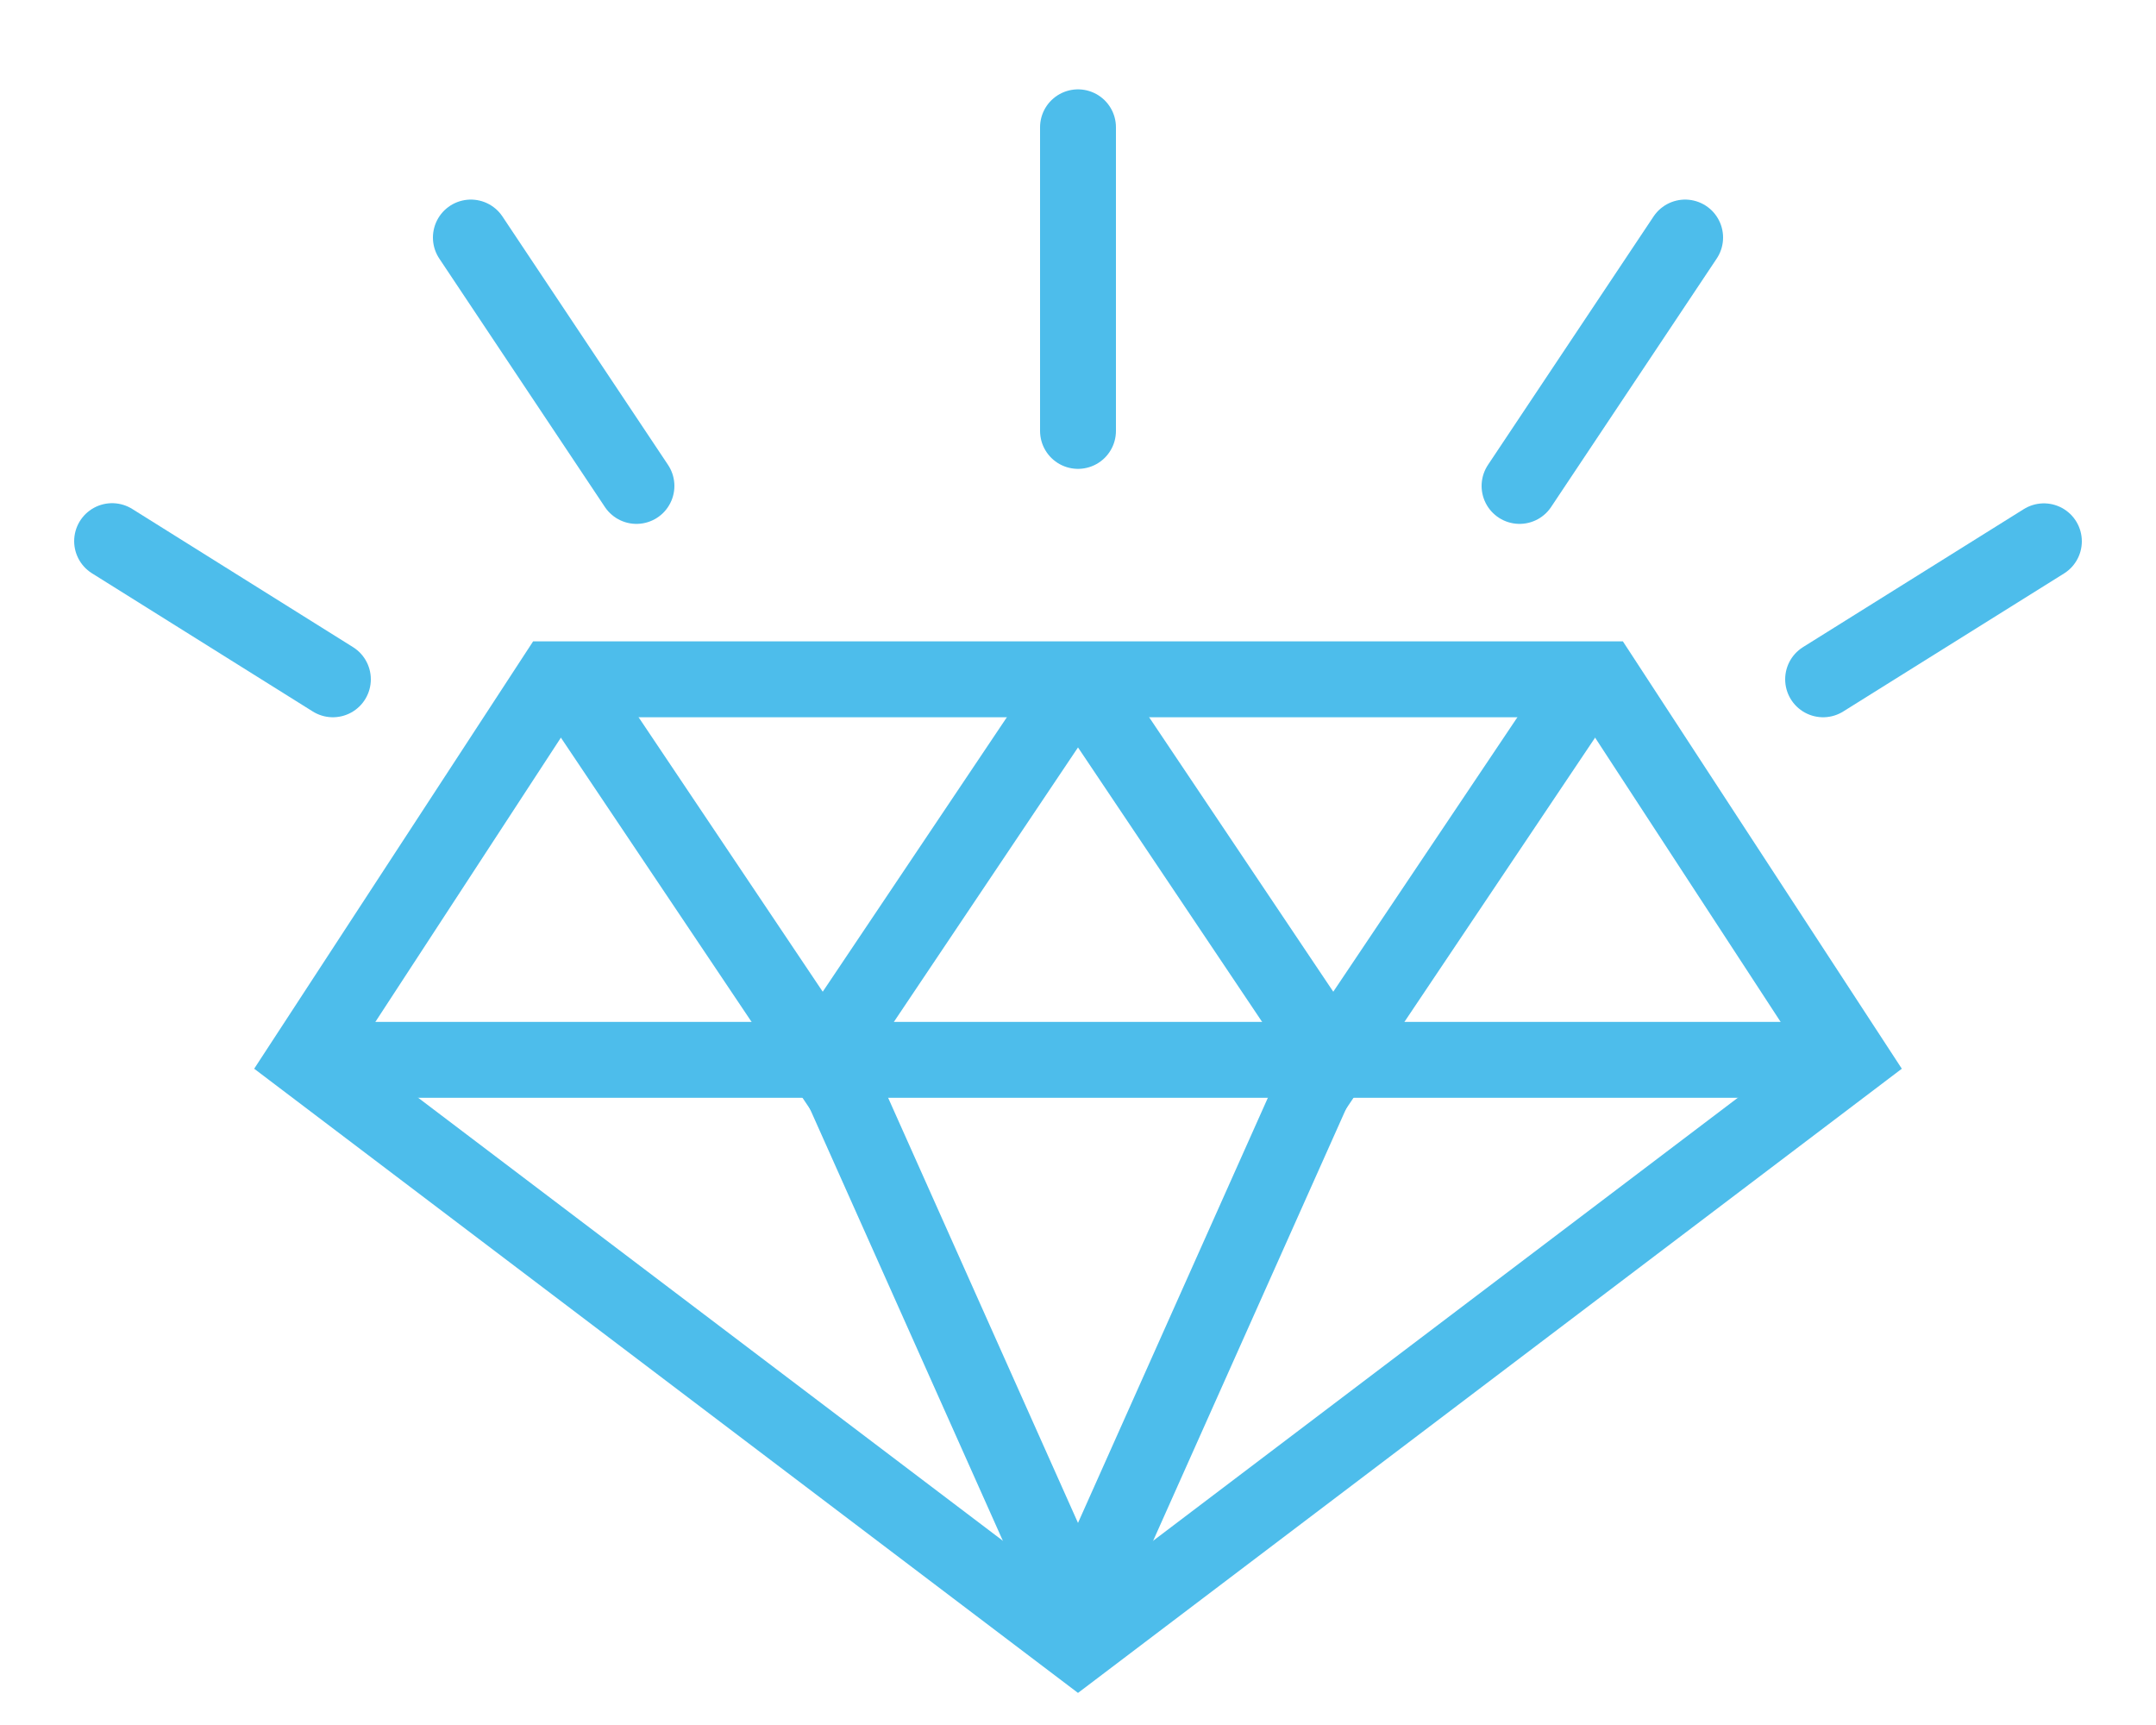 <?xml version="1.0" encoding="UTF-8"?>
<svg xmlns="http://www.w3.org/2000/svg" viewBox="0 0 125 100">
  <g fill="none" stroke="#4dbdeb" stroke-width="4.4">
    <path d="m32.1 39.38-14.4 22.06 44.8 33.94 44.8-33.94-14.4-22.06z" stroke-miterlimit="10"></path>
    <path d="m19.3 61.44h86.4" stroke-miterlimit="10"></path>
    <path d="m32.9 39.38 14.8 22.06 14.8-22.06" stroke-miterlimit="10"></path>
    <path d="m62.5 39.38 14.8 22.06 14.8-22.06" stroke-miterlimit="10"></path>
    <path d="m48.1 61.44 14.4 32.24 14.4-32.24" stroke-linejoin="round"></path>
    <g stroke-miterlimit="10">
      <path d="m62.5 7.38v17.6" stroke-linecap="round"></path>
      <path d="m27.3 13.77 9.6 14.4" stroke-linecap="round"></path>
      <path d="m97.7 13.77-9.6 14.4" stroke-linecap="round"></path>
      <path d="m118.5 31.38-12.8 8" stroke-linecap="round"></path>
      <path d="m6.5 31.37 12.8 8.01" stroke-linecap="round"></path>
    </g>
  </g>
</svg>
